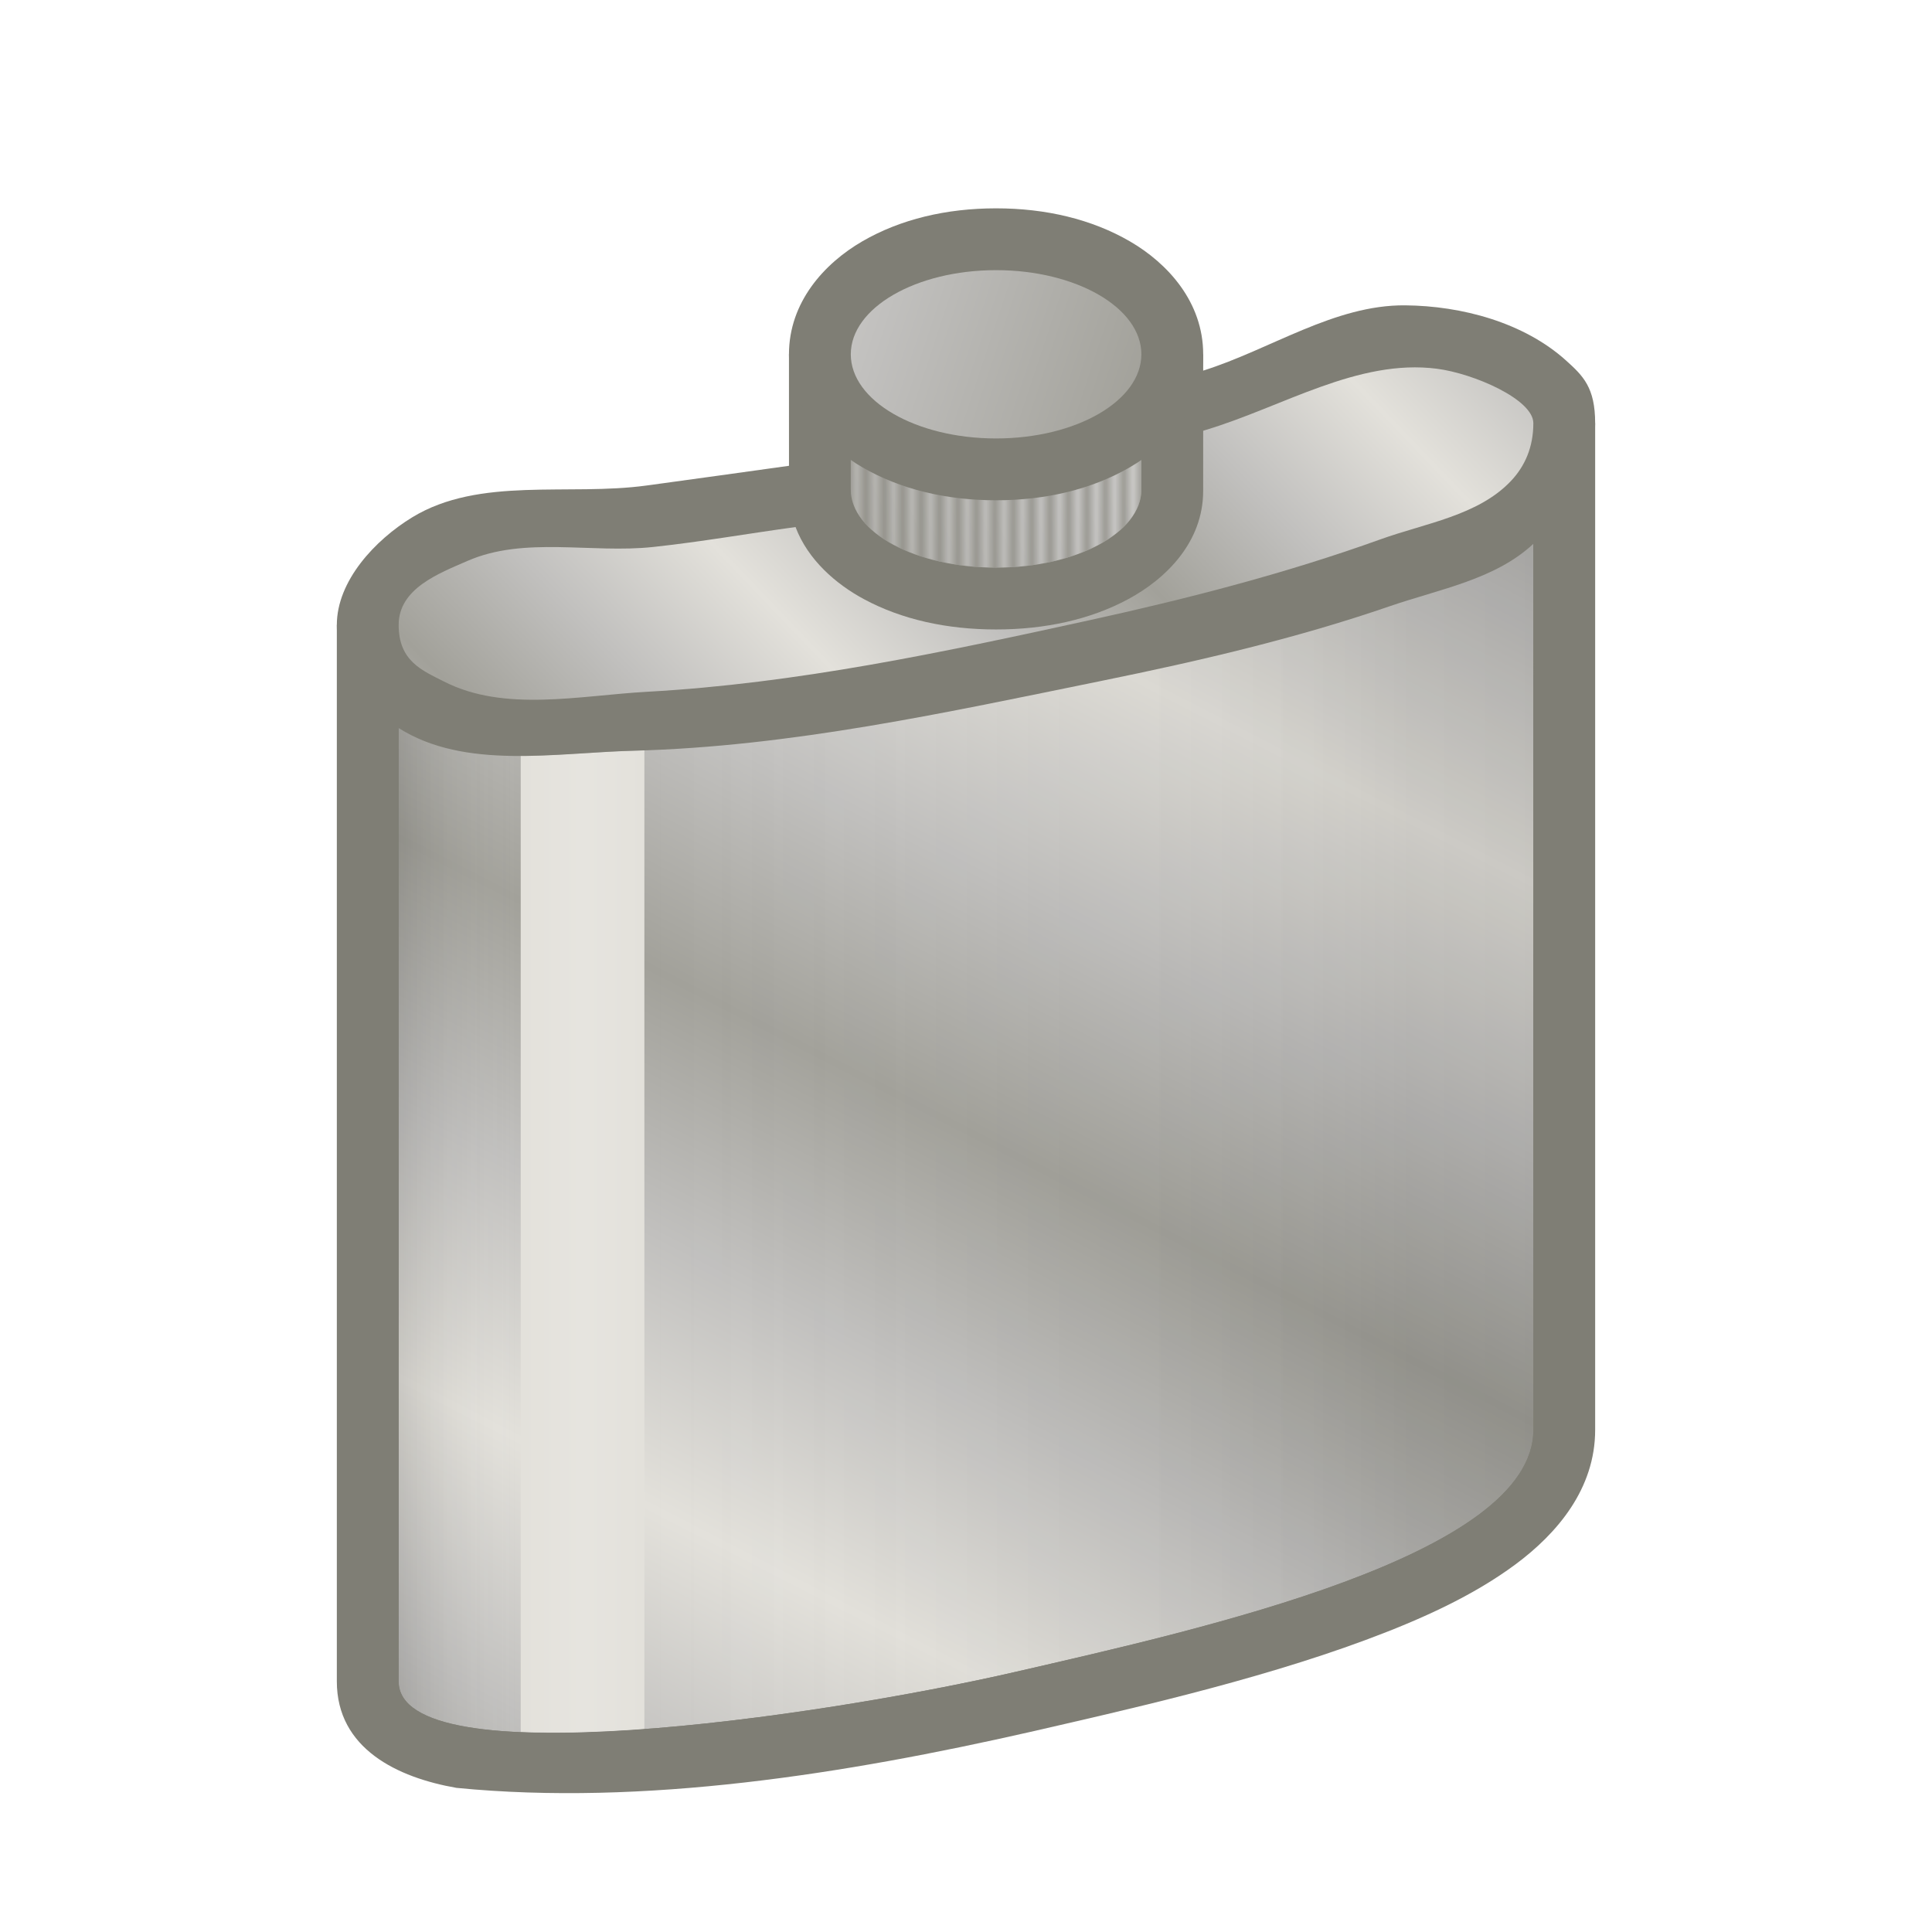 <svg height="500" viewBox="0 0 500 500" width="500" xmlns="http://www.w3.org/2000/svg" xmlns:xlink="http://www.w3.org/1999/xlink"><linearGradient id="a" gradientTransform="matrix(391.593 0 0 -391.593 60.796 7618.49)" gradientUnits="userSpaceOnUse" spreadMethod="pad" x1="0" x2="1" y1="0" y2="0"><stop offset="0" stop-color="#e3e1db"/><stop offset=".511" stop-color="#c1c0be"/><stop offset="1" stop-color="#a2a19a"/></linearGradient><linearGradient id="b" gradientUnits="userSpaceOnUse" x1="79" x2="372.654" y1="282.954" y2="282.954"><stop offset="0"/><stop offset=".108" stop-color="#fff" stop-opacity="0"/><stop offset=".162" stop-color="#fff"/><stop offset=".217" stop-color="#fff" stop-opacity="0"/><stop offset=".891" stop-opacity=".89"/><stop offset="1"/></linearGradient><clipPath id="c"><path d="m372.654 113.482c0 6.164-2.297 12.49-5.854 15.021-6.686 4.758-22.111 10.869-33.678 15.031-24.564 8.84-49.958 15.381-75.459 20.969-37.694 8.259-75.75 16.361-114.279 18.488-17.54.969-36.993 5.357-52.635-2.639-5.575-2.85-11.75-5.214-11.75-14.654v273.406c0 24.878 107.843 9.469 159.736-2.482 48.016-11.059 133.918-30.047 133.918-62.586z"/></clipPath><filter id="d" color-interpolation-filters="sRGB" height="1.144" width="1.157" x="-.078" y="-.072"><feGaussianBlur stdDeviation="10.628"/></filter><filter id="e" color-interpolation-filters="sRGB" height="1.084" width="1.671" x="-.335" y="-.042"><feGaussianBlur stdDeviation="4.472"/></filter><linearGradient id="f" gradientTransform="matrix(3.78 0 0 3.78 -774.519 341.506)" gradientUnits="userSpaceOnUse" spreadMethod="reflect" x1="242.652" x2="257.697" xlink:href="#a" y1="13.691" y2="-15.492"/><filter id="g" color-interpolation-filters="sRGB" height="1.052" width="1.056" x="-.028" y="-.026"><feGaussianBlur stdDeviation="3.826"/></filter><linearGradient id="h" gradientTransform="matrix(3.78 0 0 3.78 -774.519 341.506)" gradientUnits="userSpaceOnUse" spreadMethod="reflect" x1="238.329" x2="252.552" xlink:href="#a" y1="-61.424" y2="-75.042"/><linearGradient id="i" gradientTransform="matrix(3.78 0 0 3.78 -774.519 341.506)" gradientUnits="userSpaceOnUse" spreadMethod="reflect" x1="245.055" x2="280.917" xlink:href="#a" y1="-86.929" y2="-75.042"/><linearGradient id="j" gradientTransform="matrix(3.78 0 0 3.78 -774.519 341.506)" gradientUnits="userSpaceOnUse" spreadMethod="reflect" x1="293.544" x2="242.799" xlink:href="#a" y1="-77.12" y2="-56.063"/><linearGradient id="k" gradientUnits="userSpaceOnUse" spreadMethod="reflect" x1="-24.173" x2="-21.789" y1="133.436" y2="133.436"><stop offset="0" stop-color="#7f7e75"/><stop offset=".104" stop-color="#7f7e75"/><stop offset=".902" stop-color="#7f7e75" stop-opacity="0"/><stop offset="1" stop-color="#7f7e75" stop-opacity="0"/></linearGradient><g fill-rule="evenodd" transform="translate(24.173 -3.966)"><path d="m366.801 128.504c-6.686 4.758-22.111 10.869-33.678 15.031-24.564 8.84-49.958 15.381-75.459 20.969-37.694 8.259-75.75 16.361-114.279 18.488-17.54.969-36.993 5.357-52.635-2.639-8.603-6.518-13.497-8.27-11.363-17.424l-16.387 2.77v273.406c0 17.439 15.739 24.905 30.965 27.559 48.468 4.763 100.775-3.647 148.363-14.449 23.926-5.511 57.891-13.05 86.939-23.83 14.524-5.39 27.867-11.477 38.746-19.545 10.879-8.068 20.641-19.628 20.641-34.803v-260.555l-16.002.307c.008 6.216-2.295 12.183-5.852 14.715z" fill="#7f7e75" stroke-width="3.78"/><g clip-path="url(#c)"><path d="m366.801 128.504c-6.686 4.758-22.111 10.869-33.678 15.031-24.564 8.84-49.958 15.381-75.459 20.969-37.694 8.259-75.75 16.361-114.279 18.488-17.54.969-36.993 5.357-52.635-2.639-8.603-6.518-13.497-8.27-11.363-17.424l-16.387 2.77v273.406c0 17.439 15.739 24.905 30.965 27.559 48.468 4.763 100.775-3.647 148.363-14.449 23.926-5.511 57.891-13.05 86.939-23.83 14.524-5.39 27.867-11.477 38.746-19.545 10.879-8.068 20.641-19.628 20.641-34.803v-260.555l-16.002.307c.008 6.216-2.295 12.183-5.852 14.715z" fill="url(#f)" filter="url(#g)"/><path d="m142.59 198.145c-.93.032-1.859.081-2.789.105-9.418.246-19.442 1.292-29.211 1.316v252.609c9.442.413 20.321.109 32-.76z" fill="#e3e1db" filter="url(#e)" stroke-width="3.78"/><path d="m366.801 128.504c-6.686 4.758-22.111 10.869-33.678 15.031-24.564 8.84-49.958 15.381-75.459 20.969-37.694 8.259-75.75 16.361-114.279 18.488-17.54.969-36.993 5.357-52.635-2.639-8.603-6.518-13.497-8.27-11.363-17.424l-16.387 2.77v273.406c0 17.439 15.739 24.905 30.965 27.559 48.468 4.763 100.775-3.647 148.363-14.449 23.926-5.511 57.891-13.05 86.939-23.83 14.524-5.39 27.867-11.477 38.746-19.545 10.879-8.068 20.641-19.628 20.641-34.803v-260.555l-16.002.307c.008 6.216-2.295 12.183-5.852 14.715z" fill="url(#b)" filter="url(#d)" opacity=".33"/></g><path d="m339.482 82.986c-18.31-.158-34.801 11.407-52.27 16.895-19.025 5.976-37.757 13.117-57.22 17.456-16.426 3.662-33.311 4.825-49.975 7.175-12.286 1.732-24.578 3.419-36.871 5.104-20.205 2.769-43.209-2.385-60.625 8.226-9.683 5.9-19.522 16.499-19.522 27.858s7.231 21.148 16 26.688c17.214 10.875 40.447 6.394 60.801 5.863 40.864-1.065 81.232-9.957 121.287-18.115 25.123-5.117 50.217-10.945 74.457-19.298 12.752-4.394 27.274-6.903 37.109-16.134 8.527-8.002 16-21.973 16-31.221s-3.125-12.256-7.568-16.252c-10.899-9.801-26.946-14.118-41.604-14.244z" fill="#7f7e75" stroke-width="3.78"/><path d="m90.75 180.354c15.642 7.995 35.095 3.605 52.635 2.637 38.529-2.127 76.584-10.227 114.278-18.486 25.501-5.588 50.896-12.13 75.46-20.969 11.567-4.163 25.197-6.132 33.677-15.032 3.707-3.891 5.854-8.858 5.854-15.022s-15.49-12.877-24.97-14.091c-20.428-2.618-39.998 9.904-59.726 15.818-18.303 5.487-35.735 13.906-54.347 18.228-17.001 3.948-34.607 4.564-51.899 6.928-12.291 1.681-24.522 3.834-36.857 5.159-15.972 1.716-33.339-2.829-48.057 3.608-7.426 3.248-17.798 7.128-17.798 16.568s6.175 11.806 11.75 14.655z" fill="url(#h)"/><path d="m180.01 95.659.009 35.371c-.002 3.355.614 6.469 1.694 9.334 3.188 8.458 10.421 14.75 17.737 18.681 9.794 5.263 21.456 7.824 34.162 7.824 12.707 0 24.368-2.561 34.162-7.824 9.794-5.263 19.439-14.757 19.432-28.033l.008-35.353" fill="#7f7e75" stroke-width="3.78"/><path d="m271.213 130.662c0 11.159-16.835 20.206-37.601 20.206s-37.601-9.046-37.601-20.206l0-35.003 75.202 0z" fill="url(#j)"/><path d="m271.213 130.662c0 11.159-16.835 20.206-37.601 20.206s-37.601-9.046-37.601-20.206l0-35.003 75.202 0z" fill="url(#k)" opacity=".5" stroke-linecap="round" stroke-linejoin="round" stroke-width="32"/><path d="m233.611 57.882c-12.887 0-24.747 2.823-34.605 8.533s-18.996 15.765-18.996 29.244c0 13.479 9.137 23.534 18.996 29.244s21.718 8.533 34.605 8.533c12.887 0 24.749-2.823 34.607-8.533s18.994-15.765 18.994-29.244c0-13.479-9.135-23.534-18.994-29.244s-21.72-8.533-34.607-8.533z" fill="#7f7e75" stroke-width="3.78"/><path d="m271.213 95.659c-0 12.027-16.835 21.777-37.601 21.777s-37.601-9.75-37.601-21.777c0-12.027 16.835-21.777 37.601-21.777 20.767 0 37.601 9.75 37.601 21.777z" fill="url(#i)"/></g></svg>